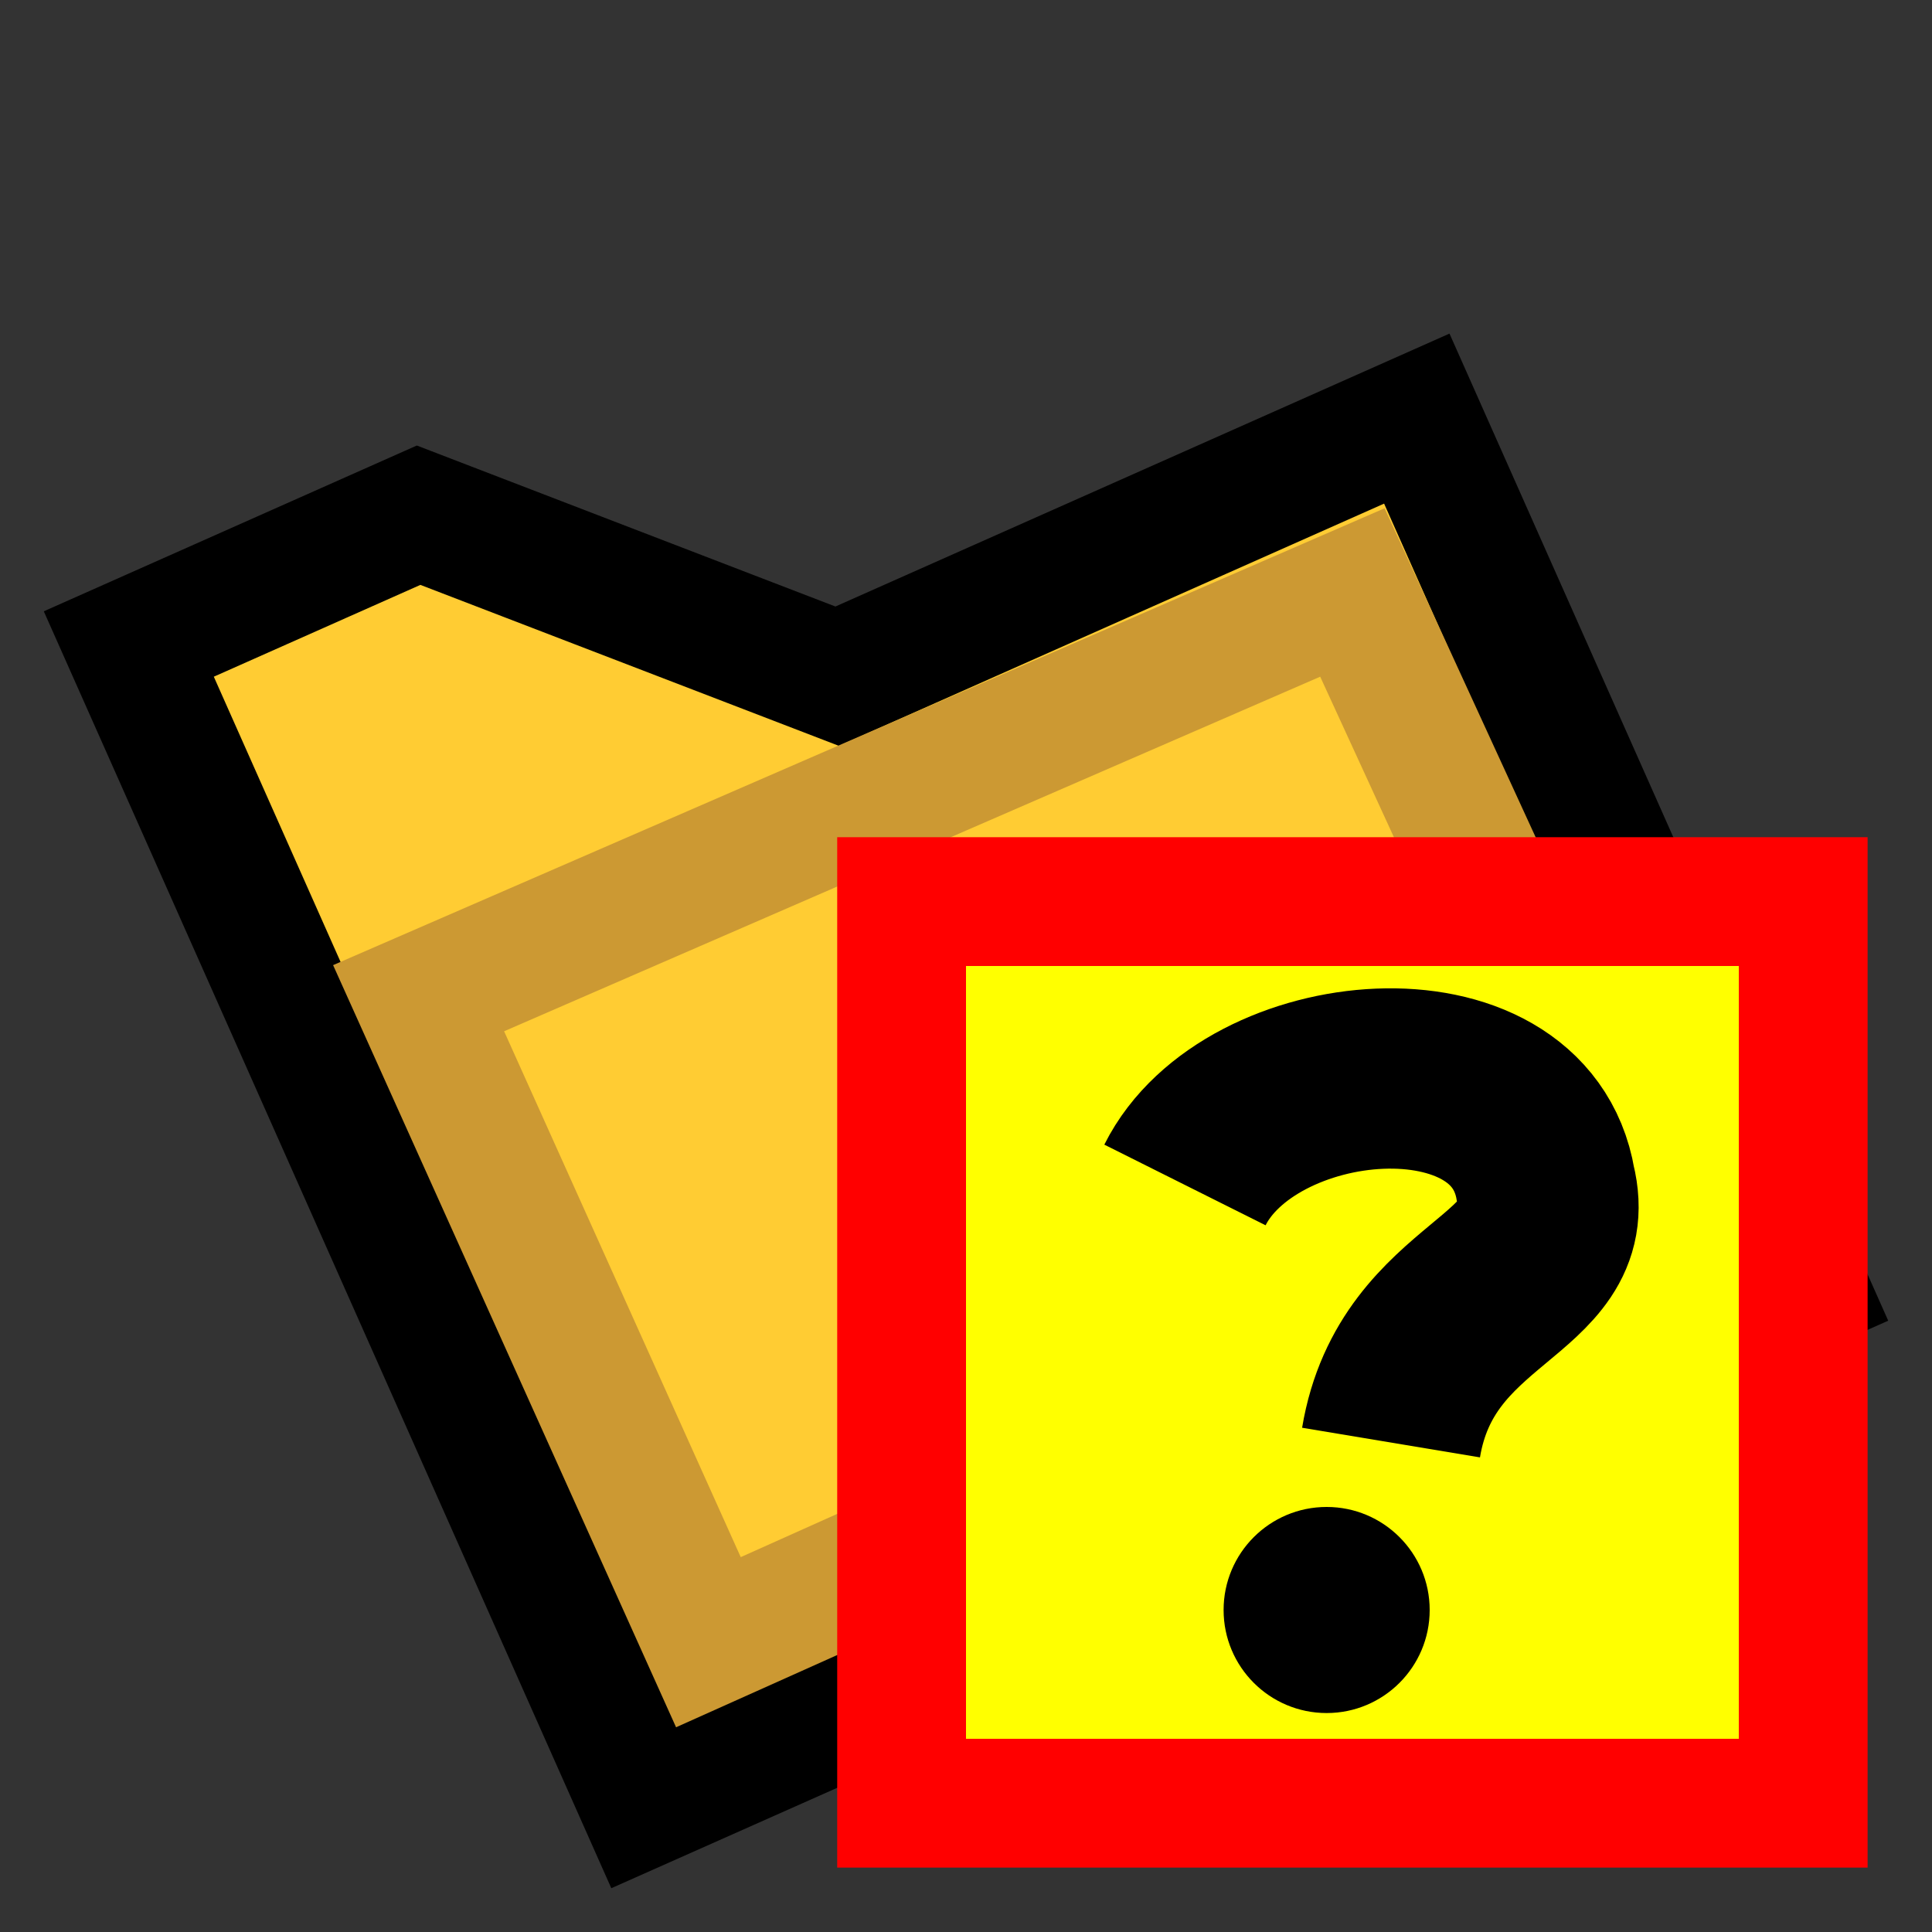 <svg version="1.1" xmlns="http://www.w3.org/2000/svg" viewBox="0 0 15 15">
<rect x="0" y="0" width="15" height="15" fill="#333333" stroke="none"/>
<path d="M1,5L3.25,4L6.5,5.25L11,3.25L14,10L5,14Z" stroke="#000" fill="#FC3"/>
<path d="M3.25,7.75L10.5,4.6L12.75,9.5L5.5,12.75Z" stroke="#C93" fill="#FC3"/>
<path d="M7,7H14V14H7Z" stroke="#F00" fill="#FF0"/>
<path d="M9.2,9.2C9.7,8.2 11.8,8 12,9.2C12.2,10 11,10 10.8,11.2" stroke="#000" stroke-width="1.4" fill="none"/>
<circle cx="10.3" cy="12.5" r="0.8" fill="#000"/>
</svg>